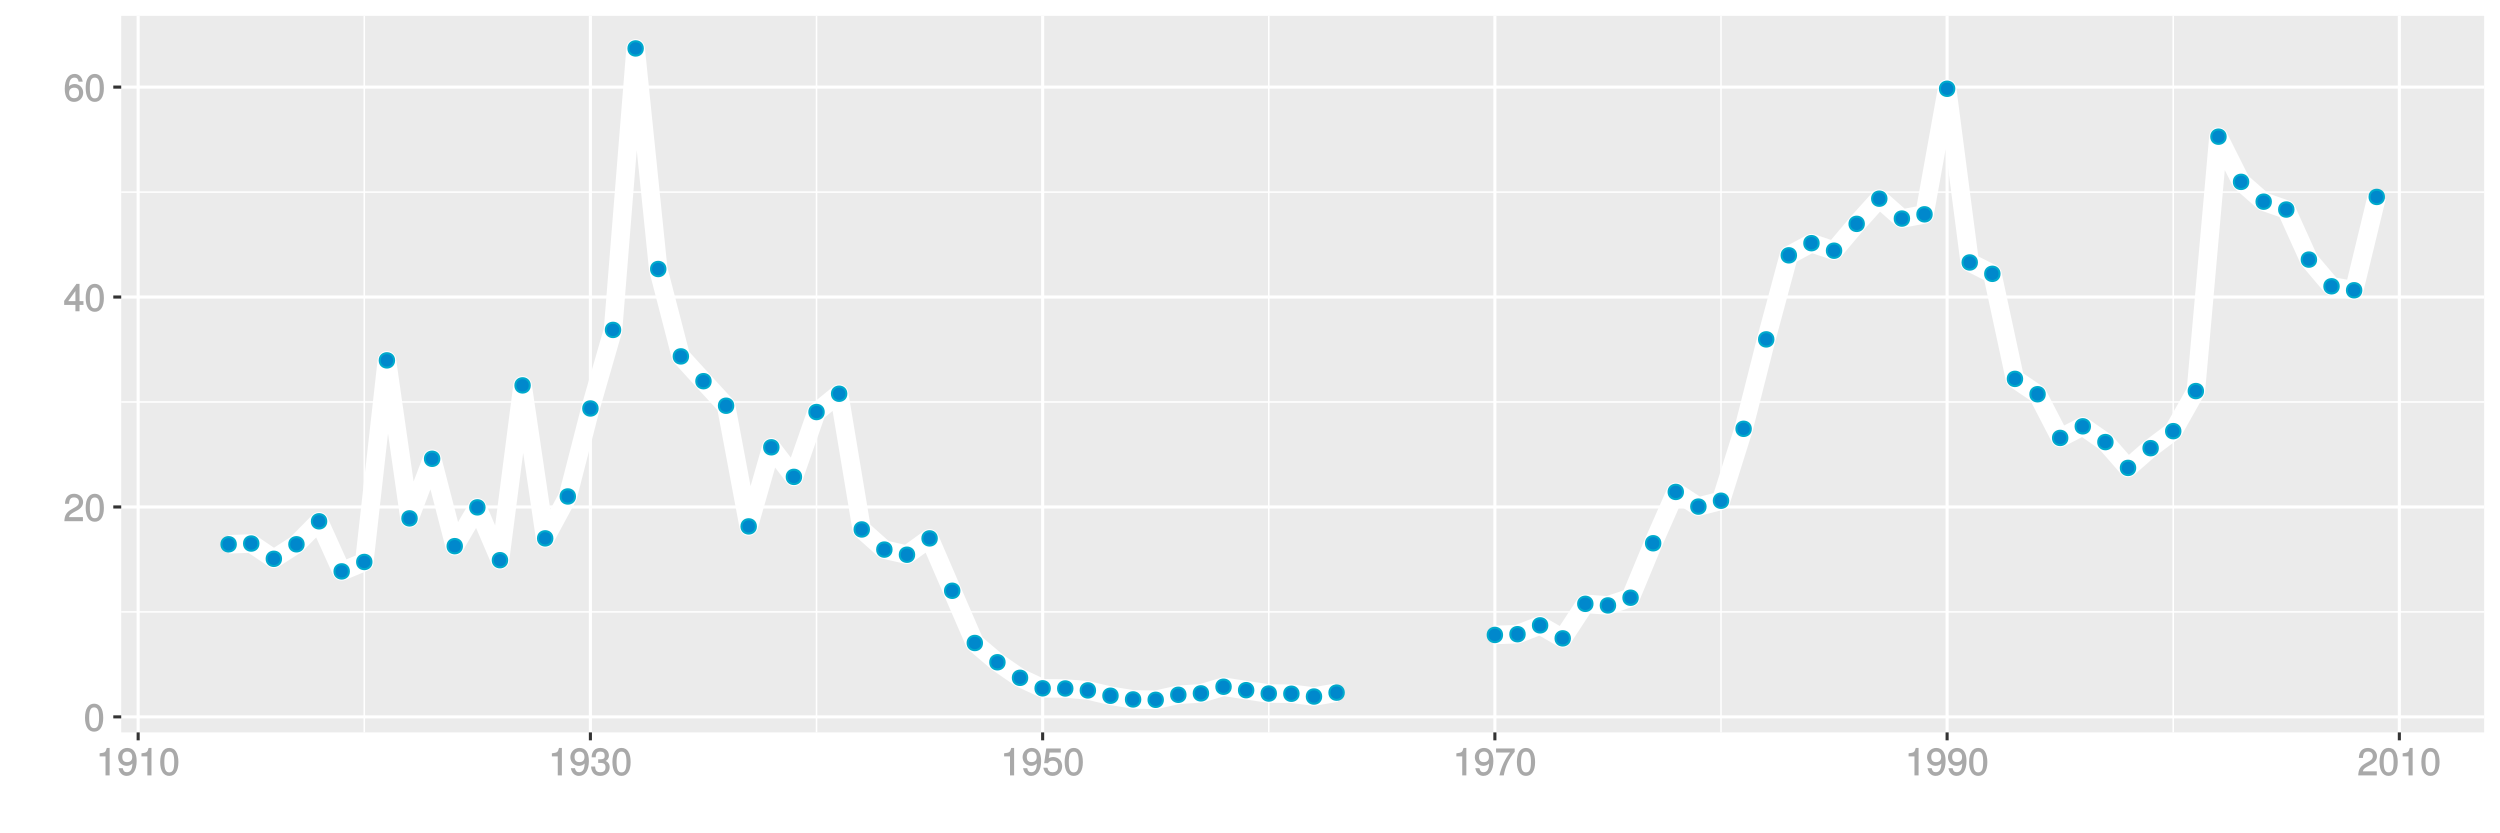 <?xml version="1.0" encoding="UTF-8"?>
<svg xmlns="http://www.w3.org/2000/svg" xmlns:xlink="http://www.w3.org/1999/xlink" width="864pt" height="288pt" viewBox="0 0 864 288" version="1.1">
<defs>
<g>
<symbol overflow="visible" id="glyph0-0">
<path style="stroke:none;" d=""/>
</symbol>
<symbol overflow="visible" id="glyph0-1">
<path style="stroke:none;" d="M 6.719 -4.562 C 6.719 -7.766 5.578 -9.484 3.578 -9.484 C 1.594 -9.484 0.422 -7.734 0.422 -4.641 C 0.422 -1.531 1.594 0.188 3.578 0.188 C 5.531 0.188 6.719 -1.531 6.719 -4.562 Z M 5.281 -4.672 C 5.281 -2.047 4.828 -1.031 3.547 -1.031 C 2.344 -1.031 1.859 -2.109 1.859 -4.625 C 1.859 -7.156 2.344 -8.203 3.578 -8.203 C 4.812 -8.203 5.281 -7.141 5.281 -4.672 Z M 5.281 -4.672 "/>
</symbol>
<symbol overflow="visible" id="glyph0-2">
<path style="stroke:none;" d="M 6.766 -6.641 C 6.766 -8.203 5.438 -9.484 3.688 -9.484 C 1.812 -9.484 0.578 -8.391 0.5 -6.016 L 1.906 -6.016 C 2.016 -7.703 2.516 -8.219 3.656 -8.219 C 4.688 -8.219 5.328 -7.609 5.328 -6.609 C 5.328 -5.891 4.938 -5.359 4.125 -4.891 L 2.922 -4.219 C 1 -3.125 0.406 -2.156 0.281 0 L 6.703 0 L 6.703 -1.406 L 1.891 -1.406 C 1.969 -2.016 2.359 -2.406 3.484 -3.062 L 4.781 -3.766 C 6.078 -4.453 6.766 -5.516 6.766 -6.641 Z M 6.766 -6.641 "/>
</symbol>
<symbol overflow="visible" id="glyph0-3">
<path style="stroke:none;" d="M 6.891 -2.344 L 6.891 -3.516 L 5.531 -3.516 L 5.531 -9.484 L 4.469 -9.484 L 0.219 -3.594 L 0.219 -2.203 L 4.109 -2.203 L 4.109 0 L 5.531 0 L 5.531 -2.203 L 6.891 -2.203 Z M 4.25 -3.516 L 1.625 -3.516 L 4.344 -7.312 L 4.109 -7.391 L 4.109 -3.516 Z M 4.25 -3.516 "/>
</symbol>
<symbol overflow="visible" id="glyph0-4">
<path style="stroke:none;" d="M 6.797 -2.984 C 6.797 -4.703 5.5 -6 3.844 -6 C 2.938 -6 2.125 -5.609 1.625 -4.922 L 1.859 -4.844 C 1.875 -7.078 2.469 -8.203 3.781 -8.203 C 4.594 -8.203 5 -7.828 5.219 -6.812 L 6.625 -6.812 C 6.391 -8.453 5.266 -9.484 3.859 -9.484 C 1.719 -9.484 0.422 -7.547 0.422 -4.328 C 0.422 -1.453 1.547 0.188 3.656 0.188 C 5.406 0.188 6.797 -1.188 6.797 -2.984 Z M 5.359 -2.906 C 5.359 -1.734 4.719 -1.094 3.672 -1.094 C 2.594 -1.094 1.922 -1.781 1.922 -2.969 C 1.922 -4.109 2.578 -4.719 3.703 -4.719 C 4.812 -4.719 5.359 -4.141 5.359 -2.906 Z M 5.359 -2.906 "/>
</symbol>
<symbol overflow="visible" id="glyph0-5">
<path style="stroke:none;" d="M 4.641 -0.125 L 4.641 -9.484 L 3.656 -9.484 C 3.219 -7.938 3.094 -7.875 1.188 -7.625 L 1.188 -6.562 L 3.219 -6.562 L 3.219 0 L 4.641 0 Z M 4.641 -0.125 "/>
</symbol>
<symbol overflow="visible" id="glyph0-6">
<path style="stroke:none;" d="M 6.75 -4.953 C 6.75 -7.844 5.609 -9.484 3.516 -9.484 C 1.75 -9.484 0.344 -8.094 0.344 -6.297 C 0.344 -4.578 1.656 -3.281 3.328 -3.281 C 4.203 -3.281 4.922 -3.641 5.531 -4.359 L 5.297 -4.453 C 5.281 -2.203 4.688 -1.094 3.375 -1.094 C 2.578 -1.094 2.141 -1.453 1.938 -2.484 L 0.516 -2.484 C 0.766 -0.828 1.891 0.188 3.297 0.188 C 5.453 0.188 6.75 -1.766 6.75 -4.953 Z M 5.219 -6.312 C 5.219 -5.188 4.578 -4.578 3.453 -4.578 C 2.359 -4.578 1.797 -5.141 1.797 -6.391 C 1.797 -7.547 2.438 -8.219 3.5 -8.219 C 4.562 -8.219 5.219 -7.516 5.219 -6.312 Z M 5.219 -6.312 "/>
</symbol>
<symbol overflow="visible" id="glyph0-7">
<path style="stroke:none;" d="M 6.703 -2.812 C 6.703 -3.922 6.125 -4.719 5.016 -5.094 L 5.016 -4.828 C 5.875 -5.156 6.438 -5.891 6.438 -6.812 C 6.438 -8.391 5.25 -9.484 3.5 -9.484 C 1.641 -9.484 0.5 -8.328 0.469 -6.234 L 1.891 -6.234 C 1.906 -7.734 2.344 -8.219 3.516 -8.219 C 4.531 -8.219 4.984 -7.75 4.984 -6.766 C 4.984 -5.781 4.703 -5.531 2.734 -5.531 L 2.734 -4.297 L 3.5 -4.297 C 4.766 -4.297 5.266 -3.828 5.266 -2.797 C 5.266 -1.641 4.688 -1.094 3.5 -1.094 C 2.25 -1.094 1.766 -1.578 1.672 -3.062 L 0.266 -3.062 C 0.422 -0.859 1.578 0.188 3.453 0.188 C 5.359 0.188 6.703 -1.062 6.703 -2.812 Z M 6.703 -2.812 "/>
</symbol>
<symbol overflow="visible" id="glyph0-8">
<path style="stroke:none;" d="M 6.797 -3.188 C 6.797 -5 5.453 -6.344 3.688 -6.344 C 3.047 -6.344 2.422 -6.125 2.172 -5.938 L 2.453 -7.891 L 6.312 -7.891 L 6.312 -9.297 L 1.297 -9.297 L 0.578 -4.203 L 1.844 -4.203 C 2.422 -4.875 2.766 -5.062 3.484 -5.062 C 4.719 -5.062 5.359 -4.391 5.359 -3.031 C 5.359 -1.703 4.734 -1.094 3.484 -1.094 C 2.484 -1.094 2 -1.453 1.688 -2.641 L 0.281 -2.641 C 0.688 -0.656 1.875 0.188 3.516 0.188 C 5.375 0.188 6.797 -1.234 6.797 -3.188 Z M 6.797 -3.188 "/>
</symbol>
<symbol overflow="visible" id="glyph0-9">
<path style="stroke:none;" d="M 6.891 -8.188 L 6.891 -9.297 L 0.453 -9.297 L 0.453 -7.891 L 5.297 -7.891 C 3.641 -5.797 2.297 -3.016 1.625 0 L 3.125 0 C 3.656 -3.109 4.906 -5.797 6.891 -8.141 Z M 6.891 -8.188 "/>
</symbol>
</g>
<clipPath id="clip1">
  <path d="M 41.891 5.48 L 859 5.48 L 859 254 L 41.891 254 Z M 41.891 5.48 "/>
</clipPath>
<clipPath id="clip2">
  <path d="M 41.891 211 L 859 211 L 859 212 L 41.891 212 Z M 41.891 211 "/>
</clipPath>
<clipPath id="clip3">
  <path d="M 41.891 138 L 859 138 L 859 140 L 41.891 140 Z M 41.891 138 "/>
</clipPath>
<clipPath id="clip4">
  <path d="M 41.891 66 L 859 66 L 859 67 L 41.891 67 Z M 41.891 66 "/>
</clipPath>
<clipPath id="clip5">
  <path d="M 125 5.48 L 127 5.48 L 127 254 L 125 254 Z M 125 5.48 "/>
</clipPath>
<clipPath id="clip6">
  <path d="M 281 5.48 L 283 5.48 L 283 254 L 281 254 Z M 281 5.48 "/>
</clipPath>
<clipPath id="clip7">
  <path d="M 438 5.48 L 439 5.48 L 439 254 L 438 254 Z M 438 5.48 "/>
</clipPath>
<clipPath id="clip8">
  <path d="M 594 5.48 L 596 5.48 L 596 254 L 594 254 Z M 594 5.48 "/>
</clipPath>
<clipPath id="clip9">
  <path d="M 750 5.48 L 752 5.48 L 752 254 L 750 254 Z M 750 5.48 "/>
</clipPath>
<clipPath id="clip10">
  <path d="M 41.891 247 L 859.52 247 L 859.52 249 L 41.891 249 Z M 41.891 247 "/>
</clipPath>
<clipPath id="clip11">
  <path d="M 41.891 174 L 859.52 174 L 859.52 176 L 41.891 176 Z M 41.891 174 "/>
</clipPath>
<clipPath id="clip12">
  <path d="M 41.891 102 L 859.52 102 L 859.52 104 L 41.891 104 Z M 41.891 102 "/>
</clipPath>
<clipPath id="clip13">
  <path d="M 41.891 29 L 859.52 29 L 859.52 31 L 41.891 31 Z M 41.891 29 "/>
</clipPath>
<clipPath id="clip14">
  <path d="M 47 5.48 L 49 5.48 L 49 254 L 47 254 Z M 47 5.48 "/>
</clipPath>
<clipPath id="clip15">
  <path d="M 203 5.48 L 205 5.48 L 205 254 L 203 254 Z M 203 5.48 "/>
</clipPath>
<clipPath id="clip16">
  <path d="M 359 5.48 L 361 5.48 L 361 254 L 359 254 Z M 359 5.48 "/>
</clipPath>
<clipPath id="clip17">
  <path d="M 516 5.48 L 518 5.48 L 518 254 L 516 254 Z M 516 5.48 "/>
</clipPath>
<clipPath id="clip18">
  <path d="M 672 5.48 L 674 5.48 L 674 254 L 672 254 Z M 672 5.48 "/>
</clipPath>
<clipPath id="clip19">
  <path d="M 828 5.48 L 830 5.48 L 830 254 L 828 254 Z M 828 5.48 "/>
</clipPath>
</defs>
<g id="surface12376">
<rect x="0" y="0" width="864" height="288" style="fill:rgb(100%,100%,100%);fill-opacity:1;stroke:none;"/>
<rect x="0" y="0" width="864" height="288" style="fill:rgb(100%,100%,100%);fill-opacity:1;stroke:none;"/>
<path style="fill:none;stroke-width:1.067;stroke-linecap:round;stroke-linejoin:round;stroke:rgb(100%,100%,100%);stroke-opacity:1;stroke-miterlimit:10;" d="M 0 288 L 864 288 L 864 0 L 0 0 Z M 0 288 "/>
<g clip-path="url(#clip1)" clip-rule="nonzero">
<path style=" stroke:none;fill-rule:nonzero;fill:rgb(92.157%,92.157%,92.157%);fill-opacity:1;" d="M 41.891 253.109 L 858.52 253.109 L 858.52 5.48 L 41.891 5.48 Z M 41.891 253.109 "/>
</g>
<g clip-path="url(#clip2)" clip-rule="nonzero">
<path style="fill:none;stroke-width:0.533;stroke-linecap:butt;stroke-linejoin:round;stroke:rgb(100%,100%,100%);stroke-opacity:1;stroke-miterlimit:10;" d="M 41.891 211.48 L 858.52 211.48 "/>
</g>
<g clip-path="url(#clip3)" clip-rule="nonzero">
<path style="fill:none;stroke-width:0.533;stroke-linecap:butt;stroke-linejoin:round;stroke:rgb(100%,100%,100%);stroke-opacity:1;stroke-miterlimit:10;" d="M 41.891 138.93 L 858.52 138.93 "/>
</g>
<g clip-path="url(#clip4)" clip-rule="nonzero">
<path style="fill:none;stroke-width:0.533;stroke-linecap:butt;stroke-linejoin:round;stroke:rgb(100%,100%,100%);stroke-opacity:1;stroke-miterlimit:10;" d="M 41.891 66.383 L 858.52 66.383 "/>
</g>
<g clip-path="url(#clip5)" clip-rule="nonzero">
<path style="fill:none;stroke-width:0.533;stroke-linecap:butt;stroke-linejoin:round;stroke:rgb(100%,100%,100%);stroke-opacity:1;stroke-miterlimit:10;" d="M 125.898 253.109 L 125.898 5.48 "/>
</g>
<g clip-path="url(#clip6)" clip-rule="nonzero">
<path style="fill:none;stroke-width:0.533;stroke-linecap:butt;stroke-linejoin:round;stroke:rgb(100%,100%,100%);stroke-opacity:1;stroke-miterlimit:10;" d="M 282.191 253.109 L 282.191 5.48 "/>
</g>
<g clip-path="url(#clip7)" clip-rule="nonzero">
<path style="fill:none;stroke-width:0.533;stroke-linecap:butt;stroke-linejoin:round;stroke:rgb(100%,100%,100%);stroke-opacity:1;stroke-miterlimit:10;" d="M 438.484 253.109 L 438.484 5.48 "/>
</g>
<g clip-path="url(#clip8)" clip-rule="nonzero">
<path style="fill:none;stroke-width:0.533;stroke-linecap:butt;stroke-linejoin:round;stroke:rgb(100%,100%,100%);stroke-opacity:1;stroke-miterlimit:10;" d="M 594.777 253.109 L 594.777 5.48 "/>
</g>
<g clip-path="url(#clip9)" clip-rule="nonzero">
<path style="fill:none;stroke-width:0.533;stroke-linecap:butt;stroke-linejoin:round;stroke:rgb(100%,100%,100%);stroke-opacity:1;stroke-miterlimit:10;" d="M 751.07 253.109 L 751.07 5.48 "/>
</g>
<g clip-path="url(#clip10)" clip-rule="nonzero">
<path style="fill:none;stroke-width:1.067;stroke-linecap:butt;stroke-linejoin:round;stroke:rgb(100%,100%,100%);stroke-opacity:1;stroke-miterlimit:10;" d="M 41.891 247.754 L 858.52 247.754 "/>
</g>
<g clip-path="url(#clip11)" clip-rule="nonzero">
<path style="fill:none;stroke-width:1.067;stroke-linecap:butt;stroke-linejoin:round;stroke:rgb(100%,100%,100%);stroke-opacity:1;stroke-miterlimit:10;" d="M 41.891 175.207 L 858.52 175.207 "/>
</g>
<g clip-path="url(#clip12)" clip-rule="nonzero">
<path style="fill:none;stroke-width:1.067;stroke-linecap:butt;stroke-linejoin:round;stroke:rgb(100%,100%,100%);stroke-opacity:1;stroke-miterlimit:10;" d="M 41.891 102.656 L 858.52 102.656 "/>
</g>
<g clip-path="url(#clip13)" clip-rule="nonzero">
<path style="fill:none;stroke-width:1.067;stroke-linecap:butt;stroke-linejoin:round;stroke:rgb(100%,100%,100%);stroke-opacity:1;stroke-miterlimit:10;" d="M 41.891 30.105 L 858.52 30.105 "/>
</g>
<g clip-path="url(#clip14)" clip-rule="nonzero">
<path style="fill:none;stroke-width:1.067;stroke-linecap:butt;stroke-linejoin:round;stroke:rgb(100%,100%,100%);stroke-opacity:1;stroke-miterlimit:10;" d="M 47.75 253.109 L 47.75 5.48 "/>
</g>
<g clip-path="url(#clip15)" clip-rule="nonzero">
<path style="fill:none;stroke-width:1.067;stroke-linecap:butt;stroke-linejoin:round;stroke:rgb(100%,100%,100%);stroke-opacity:1;stroke-miterlimit:10;" d="M 204.043 253.109 L 204.043 5.48 "/>
</g>
<g clip-path="url(#clip16)" clip-rule="nonzero">
<path style="fill:none;stroke-width:1.067;stroke-linecap:butt;stroke-linejoin:round;stroke:rgb(100%,100%,100%);stroke-opacity:1;stroke-miterlimit:10;" d="M 360.336 253.109 L 360.336 5.48 "/>
</g>
<g clip-path="url(#clip17)" clip-rule="nonzero">
<path style="fill:none;stroke-width:1.067;stroke-linecap:butt;stroke-linejoin:round;stroke:rgb(100%,100%,100%);stroke-opacity:1;stroke-miterlimit:10;" d="M 516.629 253.109 L 516.629 5.48 "/>
</g>
<g clip-path="url(#clip18)" clip-rule="nonzero">
<path style="fill:none;stroke-width:1.067;stroke-linecap:butt;stroke-linejoin:round;stroke:rgb(100%,100%,100%);stroke-opacity:1;stroke-miterlimit:10;" d="M 672.922 253.109 L 672.922 5.48 "/>
</g>
<g clip-path="url(#clip19)" clip-rule="nonzero">
<path style="fill:none;stroke-width:1.067;stroke-linecap:butt;stroke-linejoin:round;stroke:rgb(100%,100%,100%);stroke-opacity:1;stroke-miterlimit:10;" d="M 829.215 253.109 L 829.215 5.48 "/>
</g>
<path style="fill:none;stroke-width:6.402;stroke-linecap:butt;stroke-linejoin:round;stroke:rgb(100%,100%,100%);stroke-opacity:1;stroke-miterlimit:1;" d="M 79.012 188.105 L 86.824 187.844 L 94.641 193.129 L 102.453 188.105 L 110.27 180.164 L 118.082 197.473 L 125.898 194.219 L 133.711 124.543 L 141.527 179.148 L 149.34 158.555 L 157.156 188.754 L 164.973 175.344 L 172.785 193.605 L 180.602 133.188 L 188.414 186.059 L 196.23 171.582 L 204.043 141.168 L 211.859 114.023 L 219.672 16.734 L 227.488 92.973 L 235.305 123.168 L 243.117 131.738 L 250.934 140.223 L 258.746 181.93 L 266.562 154.586 L 274.375 164.809 L 282.191 142.398 L 290.004 136.074 L 297.82 182.977 L 305.633 189.938 L 313.449 191.711 L 321.266 186.066 L 329.078 204.172 L 336.895 222.219 L 344.707 228.879 L 352.523 234.258 L 360.336 237.883 L 368.152 237.938 L 375.965 238.605 L 383.781 240.449 L 391.594 241.723 L 399.41 241.855 L 407.227 240.121 L 415.039 239.633 L 422.855 237.336 L 430.668 238.527 L 438.484 239.688 L 446.297 239.758 L 454.113 240.723 L 461.926 239.379 "/>
<path style="fill:none;stroke-width:6.402;stroke-linecap:butt;stroke-linejoin:round;stroke:rgb(100%,100%,100%);stroke-opacity:1;stroke-miterlimit:1;" d="M 516.629 219.434 L 524.445 219.18 L 532.258 216.121 L 540.074 220.617 L 547.887 208.68 L 555.703 209.234 L 563.52 206.574 L 571.332 187.754 L 579.148 170.008 L 586.961 175.082 L 594.777 173.055 L 602.59 148.195 L 610.406 117.289 L 618.219 88.242 L 626.035 84.043 L 633.848 86.645 L 641.664 77.363 L 649.48 68.66 L 657.293 75.543 L 665.109 74.07 L 672.922 30.68 L 680.738 90.703 L 688.551 94.633 L 696.367 130.941 L 704.18 136.25 L 711.996 151.352 L 719.812 147.336 L 727.625 152.785 L 735.441 161.711 L 743.254 154.887 L 751.07 149.008 L 758.883 135.152 L 766.699 47.238 L 774.512 62.855 L 782.328 69.699 L 790.141 72.414 L 797.957 89.719 L 805.773 98.945 L 813.586 100.32 L 821.402 68.062 "/>
<path style="fill-rule:nonzero;fill:rgb(0%,53.333%,80%);fill-opacity:1;stroke-width:0.709;stroke-linecap:round;stroke-linejoin:round;stroke:rgb(0%,66.667%,80%);stroke-opacity:1;stroke-miterlimit:10;" d="M 81.5 188.105 C 81.5 191.422 76.523 191.422 76.523 188.105 C 76.523 184.789 81.5 184.789 81.5 188.105 "/>
<path style="fill-rule:nonzero;fill:rgb(0%,53.333%,80%);fill-opacity:1;stroke-width:0.709;stroke-linecap:round;stroke-linejoin:round;stroke:rgb(0%,66.667%,80%);stroke-opacity:1;stroke-miterlimit:10;" d="M 89.312 187.844 C 89.312 191.16 84.336 191.16 84.336 187.844 C 84.336 184.523 89.312 184.523 89.312 187.844 "/>
<path style="fill-rule:nonzero;fill:rgb(0%,53.333%,80%);fill-opacity:1;stroke-width:0.709;stroke-linecap:round;stroke-linejoin:round;stroke:rgb(0%,66.667%,80%);stroke-opacity:1;stroke-miterlimit:10;" d="M 97.129 193.129 C 97.129 196.449 92.152 196.449 92.152 193.129 C 92.152 189.812 97.129 189.812 97.129 193.129 "/>
<path style="fill-rule:nonzero;fill:rgb(0%,53.333%,80%);fill-opacity:1;stroke-width:0.709;stroke-linecap:round;stroke-linejoin:round;stroke:rgb(0%,66.667%,80%);stroke-opacity:1;stroke-miterlimit:10;" d="M 104.941 188.105 C 104.941 191.422 99.965 191.422 99.965 188.105 C 99.965 184.789 104.941 184.789 104.941 188.105 "/>
<path style="fill-rule:nonzero;fill:rgb(0%,53.333%,80%);fill-opacity:1;stroke-width:0.709;stroke-linecap:round;stroke-linejoin:round;stroke:rgb(0%,66.667%,80%);stroke-opacity:1;stroke-miterlimit:10;" d="M 112.758 180.164 C 112.758 183.484 107.781 183.484 107.781 180.164 C 107.781 176.848 112.758 176.848 112.758 180.164 "/>
<path style="fill-rule:nonzero;fill:rgb(0%,53.333%,80%);fill-opacity:1;stroke-width:0.709;stroke-linecap:round;stroke-linejoin:round;stroke:rgb(0%,66.667%,80%);stroke-opacity:1;stroke-miterlimit:10;" d="M 120.57 197.473 C 120.57 200.793 115.594 200.793 115.594 197.473 C 115.594 194.156 120.57 194.156 120.57 197.473 "/>
<path style="fill-rule:nonzero;fill:rgb(0%,53.333%,80%);fill-opacity:1;stroke-width:0.709;stroke-linecap:round;stroke-linejoin:round;stroke:rgb(0%,66.667%,80%);stroke-opacity:1;stroke-miterlimit:10;" d="M 128.387 194.219 C 128.387 197.535 123.41 197.535 123.41 194.219 C 123.41 190.898 128.387 190.898 128.387 194.219 "/>
<path style="fill-rule:nonzero;fill:rgb(0%,53.333%,80%);fill-opacity:1;stroke-width:0.709;stroke-linecap:round;stroke-linejoin:round;stroke:rgb(0%,66.667%,80%);stroke-opacity:1;stroke-miterlimit:10;" d="M 136.199 124.543 C 136.199 127.863 131.223 127.863 131.223 124.543 C 131.223 121.227 136.199 121.227 136.199 124.543 "/>
<path style="fill-rule:nonzero;fill:rgb(0%,53.333%,80%);fill-opacity:1;stroke-width:0.709;stroke-linecap:round;stroke-linejoin:round;stroke:rgb(0%,66.667%,80%);stroke-opacity:1;stroke-miterlimit:10;" d="M 144.016 179.148 C 144.016 182.469 139.039 182.469 139.039 179.148 C 139.039 175.832 144.016 175.832 144.016 179.148 "/>
<path style="fill-rule:nonzero;fill:rgb(0%,53.333%,80%);fill-opacity:1;stroke-width:0.709;stroke-linecap:round;stroke-linejoin:round;stroke:rgb(0%,66.667%,80%);stroke-opacity:1;stroke-miterlimit:10;" d="M 151.828 158.555 C 151.828 161.871 146.852 161.871 146.852 158.555 C 146.852 155.234 151.828 155.234 151.828 158.555 "/>
<path style="fill-rule:nonzero;fill:rgb(0%,53.333%,80%);fill-opacity:1;stroke-width:0.709;stroke-linecap:round;stroke-linejoin:round;stroke:rgb(0%,66.667%,80%);stroke-opacity:1;stroke-miterlimit:10;" d="M 159.645 188.754 C 159.645 192.07 154.668 192.07 154.668 188.754 C 154.668 185.438 159.645 185.438 159.645 188.754 "/>
<path style="fill-rule:nonzero;fill:rgb(0%,53.333%,80%);fill-opacity:1;stroke-width:0.709;stroke-linecap:round;stroke-linejoin:round;stroke:rgb(0%,66.667%,80%);stroke-opacity:1;stroke-miterlimit:10;" d="M 167.461 175.344 C 167.461 178.66 162.484 178.66 162.484 175.344 C 162.484 172.027 167.461 172.027 167.461 175.344 "/>
<path style="fill-rule:nonzero;fill:rgb(0%,53.333%,80%);fill-opacity:1;stroke-width:0.709;stroke-linecap:round;stroke-linejoin:round;stroke:rgb(0%,66.667%,80%);stroke-opacity:1;stroke-miterlimit:10;" d="M 175.273 193.605 C 175.273 196.922 170.297 196.922 170.297 193.605 C 170.297 190.285 175.273 190.285 175.273 193.605 "/>
<path style="fill-rule:nonzero;fill:rgb(0%,53.333%,80%);fill-opacity:1;stroke-width:0.709;stroke-linecap:round;stroke-linejoin:round;stroke:rgb(0%,66.667%,80%);stroke-opacity:1;stroke-miterlimit:10;" d="M 183.09 133.188 C 183.09 136.508 178.113 136.508 178.113 133.188 C 178.113 129.871 183.09 129.871 183.09 133.188 "/>
<path style="fill-rule:nonzero;fill:rgb(0%,53.333%,80%);fill-opacity:1;stroke-width:0.709;stroke-linecap:round;stroke-linejoin:round;stroke:rgb(0%,66.667%,80%);stroke-opacity:1;stroke-miterlimit:10;" d="M 190.902 186.059 C 190.902 189.379 185.926 189.379 185.926 186.059 C 185.926 182.742 190.902 182.742 190.902 186.059 "/>
<path style="fill-rule:nonzero;fill:rgb(0%,53.333%,80%);fill-opacity:1;stroke-width:0.709;stroke-linecap:round;stroke-linejoin:round;stroke:rgb(0%,66.667%,80%);stroke-opacity:1;stroke-miterlimit:10;" d="M 198.719 171.582 C 198.719 174.898 193.742 174.898 193.742 171.582 C 193.742 168.262 198.719 168.262 198.719 171.582 "/>
<path style="fill-rule:nonzero;fill:rgb(0%,53.333%,80%);fill-opacity:1;stroke-width:0.709;stroke-linecap:round;stroke-linejoin:round;stroke:rgb(0%,66.667%,80%);stroke-opacity:1;stroke-miterlimit:10;" d="M 206.531 141.168 C 206.531 144.484 201.555 144.484 201.555 141.168 C 201.555 137.852 206.531 137.852 206.531 141.168 "/>
<path style="fill-rule:nonzero;fill:rgb(0%,53.333%,80%);fill-opacity:1;stroke-width:0.709;stroke-linecap:round;stroke-linejoin:round;stroke:rgb(0%,66.667%,80%);stroke-opacity:1;stroke-miterlimit:10;" d="M 214.348 114.023 C 214.348 117.34 209.371 117.34 209.371 114.023 C 209.371 110.703 214.348 110.703 214.348 114.023 "/>
<path style="fill-rule:nonzero;fill:rgb(0%,53.333%,80%);fill-opacity:1;stroke-width:0.709;stroke-linecap:round;stroke-linejoin:round;stroke:rgb(0%,66.667%,80%);stroke-opacity:1;stroke-miterlimit:10;" d="M 222.16 16.734 C 222.16 20.055 217.184 20.055 217.184 16.734 C 217.184 13.418 222.16 13.418 222.16 16.734 "/>
<path style="fill-rule:nonzero;fill:rgb(0%,53.333%,80%);fill-opacity:1;stroke-width:0.709;stroke-linecap:round;stroke-linejoin:round;stroke:rgb(0%,66.667%,80%);stroke-opacity:1;stroke-miterlimit:10;" d="M 229.977 92.973 C 229.977 96.289 225 96.289 225 92.973 C 225 89.652 229.977 89.652 229.977 92.973 "/>
<path style="fill-rule:nonzero;fill:rgb(0%,53.333%,80%);fill-opacity:1;stroke-width:0.709;stroke-linecap:round;stroke-linejoin:round;stroke:rgb(0%,66.667%,80%);stroke-opacity:1;stroke-miterlimit:10;" d="M 237.793 123.168 C 237.793 126.488 232.816 126.488 232.816 123.168 C 232.816 119.852 237.793 119.852 237.793 123.168 "/>
<path style="fill-rule:nonzero;fill:rgb(0%,53.333%,80%);fill-opacity:1;stroke-width:0.709;stroke-linecap:round;stroke-linejoin:round;stroke:rgb(0%,66.667%,80%);stroke-opacity:1;stroke-miterlimit:10;" d="M 245.605 131.738 C 245.605 135.055 240.629 135.055 240.629 131.738 C 240.629 128.422 245.605 128.422 245.605 131.738 "/>
<path style="fill-rule:nonzero;fill:rgb(0%,53.333%,80%);fill-opacity:1;stroke-width:0.709;stroke-linecap:round;stroke-linejoin:round;stroke:rgb(0%,66.667%,80%);stroke-opacity:1;stroke-miterlimit:10;" d="M 253.422 140.223 C 253.422 143.539 248.445 143.539 248.445 140.223 C 248.445 136.902 253.422 136.902 253.422 140.223 "/>
<path style="fill-rule:nonzero;fill:rgb(0%,53.333%,80%);fill-opacity:1;stroke-width:0.709;stroke-linecap:round;stroke-linejoin:round;stroke:rgb(0%,66.667%,80%);stroke-opacity:1;stroke-miterlimit:10;" d="M 261.234 181.93 C 261.234 185.246 256.258 185.246 256.258 181.93 C 256.258 178.609 261.234 178.609 261.234 181.93 "/>
<path style="fill-rule:nonzero;fill:rgb(0%,53.333%,80%);fill-opacity:1;stroke-width:0.709;stroke-linecap:round;stroke-linejoin:round;stroke:rgb(0%,66.667%,80%);stroke-opacity:1;stroke-miterlimit:10;" d="M 269.051 154.586 C 269.051 157.902 264.074 157.902 264.074 154.586 C 264.074 151.27 269.051 151.27 269.051 154.586 "/>
<path style="fill-rule:nonzero;fill:rgb(0%,53.333%,80%);fill-opacity:1;stroke-width:0.709;stroke-linecap:round;stroke-linejoin:round;stroke:rgb(0%,66.667%,80%);stroke-opacity:1;stroke-miterlimit:10;" d="M 276.863 164.809 C 276.863 168.125 271.887 168.125 271.887 164.809 C 271.887 161.492 276.863 161.492 276.863 164.809 "/>
<path style="fill-rule:nonzero;fill:rgb(0%,53.333%,80%);fill-opacity:1;stroke-width:0.709;stroke-linecap:round;stroke-linejoin:round;stroke:rgb(0%,66.667%,80%);stroke-opacity:1;stroke-miterlimit:10;" d="M 284.68 142.398 C 284.68 145.719 279.703 145.719 279.703 142.398 C 279.703 139.082 284.68 139.082 284.68 142.398 "/>
<path style="fill-rule:nonzero;fill:rgb(0%,53.333%,80%);fill-opacity:1;stroke-width:0.709;stroke-linecap:round;stroke-linejoin:round;stroke:rgb(0%,66.667%,80%);stroke-opacity:1;stroke-miterlimit:10;" d="M 292.492 136.074 C 292.492 139.391 287.516 139.391 287.516 136.074 C 287.516 132.758 292.492 132.758 292.492 136.074 "/>
<path style="fill-rule:nonzero;fill:rgb(0%,53.333%,80%);fill-opacity:1;stroke-width:0.709;stroke-linecap:round;stroke-linejoin:round;stroke:rgb(0%,66.667%,80%);stroke-opacity:1;stroke-miterlimit:10;" d="M 300.309 182.977 C 300.309 186.297 295.332 186.297 295.332 182.977 C 295.332 179.66 300.309 179.66 300.309 182.977 "/>
<path style="fill-rule:nonzero;fill:rgb(0%,53.333%,80%);fill-opacity:1;stroke-width:0.709;stroke-linecap:round;stroke-linejoin:round;stroke:rgb(0%,66.667%,80%);stroke-opacity:1;stroke-miterlimit:10;" d="M 308.121 189.938 C 308.121 193.258 303.145 193.258 303.145 189.938 C 303.145 186.621 308.121 186.621 308.121 189.938 "/>
<path style="fill-rule:nonzero;fill:rgb(0%,53.333%,80%);fill-opacity:1;stroke-width:0.709;stroke-linecap:round;stroke-linejoin:round;stroke:rgb(0%,66.667%,80%);stroke-opacity:1;stroke-miterlimit:10;" d="M 315.938 191.711 C 315.938 195.027 310.961 195.027 310.961 191.711 C 310.961 188.395 315.938 188.395 315.938 191.711 "/>
<path style="fill-rule:nonzero;fill:rgb(0%,53.333%,80%);fill-opacity:1;stroke-width:0.709;stroke-linecap:round;stroke-linejoin:round;stroke:rgb(0%,66.667%,80%);stroke-opacity:1;stroke-miterlimit:10;" d="M 323.754 186.066 C 323.754 189.383 318.777 189.383 318.777 186.066 C 318.777 182.746 323.754 182.746 323.754 186.066 "/>
<path style="fill-rule:nonzero;fill:rgb(0%,53.333%,80%);fill-opacity:1;stroke-width:0.709;stroke-linecap:round;stroke-linejoin:round;stroke:rgb(0%,66.667%,80%);stroke-opacity:1;stroke-miterlimit:10;" d="M 331.566 204.172 C 331.566 207.488 326.59 207.488 326.59 204.172 C 326.59 200.852 331.566 200.852 331.566 204.172 "/>
<path style="fill-rule:nonzero;fill:rgb(0%,53.333%,80%);fill-opacity:1;stroke-width:0.709;stroke-linecap:round;stroke-linejoin:round;stroke:rgb(0%,66.667%,80%);stroke-opacity:1;stroke-miterlimit:10;" d="M 339.383 222.219 C 339.383 225.539 334.406 225.539 334.406 222.219 C 334.406 218.902 339.383 218.902 339.383 222.219 "/>
<path style="fill-rule:nonzero;fill:rgb(0%,53.333%,80%);fill-opacity:1;stroke-width:0.709;stroke-linecap:round;stroke-linejoin:round;stroke:rgb(0%,66.667%,80%);stroke-opacity:1;stroke-miterlimit:10;" d="M 347.195 228.879 C 347.195 232.199 342.219 232.199 342.219 228.879 C 342.219 225.562 347.195 225.562 347.195 228.879 "/>
<path style="fill-rule:nonzero;fill:rgb(0%,53.333%,80%);fill-opacity:1;stroke-width:0.709;stroke-linecap:round;stroke-linejoin:round;stroke:rgb(0%,66.667%,80%);stroke-opacity:1;stroke-miterlimit:10;" d="M 355.012 234.258 C 355.012 237.574 350.035 237.574 350.035 234.258 C 350.035 230.938 355.012 230.938 355.012 234.258 "/>
<path style="fill-rule:nonzero;fill:rgb(0%,53.333%,80%);fill-opacity:1;stroke-width:0.709;stroke-linecap:round;stroke-linejoin:round;stroke:rgb(0%,66.667%,80%);stroke-opacity:1;stroke-miterlimit:10;" d="M 362.824 237.883 C 362.824 241.199 357.848 241.199 357.848 237.883 C 357.848 234.562 362.824 234.562 362.824 237.883 "/>
<path style="fill-rule:nonzero;fill:rgb(0%,53.333%,80%);fill-opacity:1;stroke-width:0.709;stroke-linecap:round;stroke-linejoin:round;stroke:rgb(0%,66.667%,80%);stroke-opacity:1;stroke-miterlimit:10;" d="M 370.641 237.938 C 370.641 241.254 365.664 241.254 365.664 237.938 C 365.664 234.621 370.641 234.621 370.641 237.938 "/>
<path style="fill-rule:nonzero;fill:rgb(0%,53.333%,80%);fill-opacity:1;stroke-width:0.709;stroke-linecap:round;stroke-linejoin:round;stroke:rgb(0%,66.667%,80%);stroke-opacity:1;stroke-miterlimit:10;" d="M 378.453 238.605 C 378.453 241.922 373.477 241.922 373.477 238.605 C 373.477 235.285 378.453 235.285 378.453 238.605 "/>
<path style="fill-rule:nonzero;fill:rgb(0%,53.333%,80%);fill-opacity:1;stroke-width:0.709;stroke-linecap:round;stroke-linejoin:round;stroke:rgb(0%,66.667%,80%);stroke-opacity:1;stroke-miterlimit:10;" d="M 386.27 240.449 C 386.27 243.766 381.293 243.766 381.293 240.449 C 381.293 237.129 386.27 237.129 386.27 240.449 "/>
<path style="fill-rule:nonzero;fill:rgb(0%,53.333%,80%);fill-opacity:1;stroke-width:0.709;stroke-linecap:round;stroke-linejoin:round;stroke:rgb(0%,66.667%,80%);stroke-opacity:1;stroke-miterlimit:10;" d="M 394.082 241.723 C 394.082 245.039 389.105 245.039 389.105 241.723 C 389.105 238.406 394.082 238.406 394.082 241.723 "/>
<path style="fill-rule:nonzero;fill:rgb(0%,53.333%,80%);fill-opacity:1;stroke-width:0.709;stroke-linecap:round;stroke-linejoin:round;stroke:rgb(0%,66.667%,80%);stroke-opacity:1;stroke-miterlimit:10;" d="M 401.898 241.855 C 401.898 245.172 396.922 245.172 396.922 241.855 C 396.922 238.535 401.898 238.535 401.898 241.855 "/>
<path style="fill-rule:nonzero;fill:rgb(0%,53.333%,80%);fill-opacity:1;stroke-width:0.709;stroke-linecap:round;stroke-linejoin:round;stroke:rgb(0%,66.667%,80%);stroke-opacity:1;stroke-miterlimit:10;" d="M 409.715 240.121 C 409.715 243.438 404.738 243.438 404.738 240.121 C 404.738 236.801 409.715 236.801 409.715 240.121 "/>
<path style="fill-rule:nonzero;fill:rgb(0%,53.333%,80%);fill-opacity:1;stroke-width:0.709;stroke-linecap:round;stroke-linejoin:round;stroke:rgb(0%,66.667%,80%);stroke-opacity:1;stroke-miterlimit:10;" d="M 417.527 239.633 C 417.527 242.949 412.551 242.949 412.551 239.633 C 412.551 236.316 417.527 236.316 417.527 239.633 "/>
<path style="fill-rule:nonzero;fill:rgb(0%,53.333%,80%);fill-opacity:1;stroke-width:0.709;stroke-linecap:round;stroke-linejoin:round;stroke:rgb(0%,66.667%,80%);stroke-opacity:1;stroke-miterlimit:10;" d="M 425.344 237.336 C 425.344 240.652 420.367 240.652 420.367 237.336 C 420.367 234.016 425.344 234.016 425.344 237.336 "/>
<path style="fill-rule:nonzero;fill:rgb(0%,53.333%,80%);fill-opacity:1;stroke-width:0.709;stroke-linecap:round;stroke-linejoin:round;stroke:rgb(0%,66.667%,80%);stroke-opacity:1;stroke-miterlimit:10;" d="M 433.156 238.527 C 433.156 241.844 428.18 241.844 428.18 238.527 C 428.18 235.207 433.156 235.207 433.156 238.527 "/>
<path style="fill-rule:nonzero;fill:rgb(0%,53.333%,80%);fill-opacity:1;stroke-width:0.709;stroke-linecap:round;stroke-linejoin:round;stroke:rgb(0%,66.667%,80%);stroke-opacity:1;stroke-miterlimit:10;" d="M 440.973 239.688 C 440.973 243.008 435.996 243.008 435.996 239.688 C 435.996 236.371 440.973 236.371 440.973 239.688 "/>
<path style="fill-rule:nonzero;fill:rgb(0%,53.333%,80%);fill-opacity:1;stroke-width:0.709;stroke-linecap:round;stroke-linejoin:round;stroke:rgb(0%,66.667%,80%);stroke-opacity:1;stroke-miterlimit:10;" d="M 448.785 239.758 C 448.785 243.074 443.809 243.074 443.809 239.758 C 443.809 236.438 448.785 236.438 448.785 239.758 "/>
<path style="fill-rule:nonzero;fill:rgb(0%,53.333%,80%);fill-opacity:1;stroke-width:0.709;stroke-linecap:round;stroke-linejoin:round;stroke:rgb(0%,66.667%,80%);stroke-opacity:1;stroke-miterlimit:10;" d="M 456.602 240.723 C 456.602 244.039 451.625 244.039 451.625 240.723 C 451.625 237.402 456.602 237.402 456.602 240.723 "/>
<path style="fill-rule:nonzero;fill:rgb(0%,53.333%,80%);fill-opacity:1;stroke-width:0.709;stroke-linecap:round;stroke-linejoin:round;stroke:rgb(0%,66.667%,80%);stroke-opacity:1;stroke-miterlimit:10;" d="M 464.414 239.379 C 464.414 242.695 459.438 242.695 459.438 239.379 C 459.438 236.059 464.414 236.059 464.414 239.379 "/>
<path style="fill-rule:nonzero;fill:rgb(0%,53.333%,80%);fill-opacity:1;stroke-width:0.709;stroke-linecap:round;stroke-linejoin:round;stroke:rgb(0%,66.667%,80%);stroke-opacity:1;stroke-miterlimit:10;" d="M 519.117 219.434 C 519.117 222.754 514.141 222.754 514.141 219.434 C 514.141 216.117 519.117 216.117 519.117 219.434 "/>
<path style="fill-rule:nonzero;fill:rgb(0%,53.333%,80%);fill-opacity:1;stroke-width:0.709;stroke-linecap:round;stroke-linejoin:round;stroke:rgb(0%,66.667%,80%);stroke-opacity:1;stroke-miterlimit:10;" d="M 526.934 219.18 C 526.934 222.496 521.957 222.496 521.957 219.18 C 521.957 215.863 526.934 215.863 526.934 219.18 "/>
<path style="fill-rule:nonzero;fill:rgb(0%,53.333%,80%);fill-opacity:1;stroke-width:0.709;stroke-linecap:round;stroke-linejoin:round;stroke:rgb(0%,66.667%,80%);stroke-opacity:1;stroke-miterlimit:10;" d="M 534.746 216.121 C 534.746 219.438 529.77 219.438 529.77 216.121 C 529.77 212.805 534.746 212.805 534.746 216.121 "/>
<path style="fill-rule:nonzero;fill:rgb(0%,53.333%,80%);fill-opacity:1;stroke-width:0.709;stroke-linecap:round;stroke-linejoin:round;stroke:rgb(0%,66.667%,80%);stroke-opacity:1;stroke-miterlimit:10;" d="M 542.562 220.617 C 542.562 223.934 537.586 223.934 537.586 220.617 C 537.586 217.301 542.562 217.301 542.562 220.617 "/>
<path style="fill-rule:nonzero;fill:rgb(0%,53.333%,80%);fill-opacity:1;stroke-width:0.709;stroke-linecap:round;stroke-linejoin:round;stroke:rgb(0%,66.667%,80%);stroke-opacity:1;stroke-miterlimit:10;" d="M 550.375 208.68 C 550.375 212 545.398 212 545.398 208.68 C 545.398 205.363 550.375 205.363 550.375 208.68 "/>
<path style="fill-rule:nonzero;fill:rgb(0%,53.333%,80%);fill-opacity:1;stroke-width:0.709;stroke-linecap:round;stroke-linejoin:round;stroke:rgb(0%,66.667%,80%);stroke-opacity:1;stroke-miterlimit:10;" d="M 558.191 209.234 C 558.191 212.551 553.215 212.551 553.215 209.234 C 553.215 205.918 558.191 205.918 558.191 209.234 "/>
<path style="fill-rule:nonzero;fill:rgb(0%,53.333%,80%);fill-opacity:1;stroke-width:0.709;stroke-linecap:round;stroke-linejoin:round;stroke:rgb(0%,66.667%,80%);stroke-opacity:1;stroke-miterlimit:10;" d="M 566.008 206.574 C 566.008 209.891 561.031 209.891 561.031 206.574 C 561.031 203.254 566.008 203.254 566.008 206.574 "/>
<path style="fill-rule:nonzero;fill:rgb(0%,53.333%,80%);fill-opacity:1;stroke-width:0.709;stroke-linecap:round;stroke-linejoin:round;stroke:rgb(0%,66.667%,80%);stroke-opacity:1;stroke-miterlimit:10;" d="M 573.82 187.754 C 573.82 191.07 568.844 191.07 568.844 187.754 C 568.844 184.434 573.82 184.434 573.82 187.754 "/>
<path style="fill-rule:nonzero;fill:rgb(0%,53.333%,80%);fill-opacity:1;stroke-width:0.709;stroke-linecap:round;stroke-linejoin:round;stroke:rgb(0%,66.667%,80%);stroke-opacity:1;stroke-miterlimit:10;" d="M 581.637 170.008 C 581.637 173.328 576.66 173.328 576.66 170.008 C 576.66 166.691 581.637 166.691 581.637 170.008 "/>
<path style="fill-rule:nonzero;fill:rgb(0%,53.333%,80%);fill-opacity:1;stroke-width:0.709;stroke-linecap:round;stroke-linejoin:round;stroke:rgb(0%,66.667%,80%);stroke-opacity:1;stroke-miterlimit:10;" d="M 589.449 175.082 C 589.449 178.402 584.473 178.402 584.473 175.082 C 584.473 171.766 589.449 171.766 589.449 175.082 "/>
<path style="fill-rule:nonzero;fill:rgb(0%,53.333%,80%);fill-opacity:1;stroke-width:0.709;stroke-linecap:round;stroke-linejoin:round;stroke:rgb(0%,66.667%,80%);stroke-opacity:1;stroke-miterlimit:10;" d="M 597.266 173.055 C 597.266 176.375 592.289 176.375 592.289 173.055 C 592.289 169.738 597.266 169.738 597.266 173.055 "/>
<path style="fill-rule:nonzero;fill:rgb(0%,53.333%,80%);fill-opacity:1;stroke-width:0.709;stroke-linecap:round;stroke-linejoin:round;stroke:rgb(0%,66.667%,80%);stroke-opacity:1;stroke-miterlimit:10;" d="M 605.078 148.195 C 605.078 151.516 600.102 151.516 600.102 148.195 C 600.102 144.879 605.078 144.879 605.078 148.195 "/>
<path style="fill-rule:nonzero;fill:rgb(0%,53.333%,80%);fill-opacity:1;stroke-width:0.709;stroke-linecap:round;stroke-linejoin:round;stroke:rgb(0%,66.667%,80%);stroke-opacity:1;stroke-miterlimit:10;" d="M 612.895 117.289 C 612.895 120.609 607.918 120.609 607.918 117.289 C 607.918 113.973 612.895 113.973 612.895 117.289 "/>
<path style="fill-rule:nonzero;fill:rgb(0%,53.333%,80%);fill-opacity:1;stroke-width:0.709;stroke-linecap:round;stroke-linejoin:round;stroke:rgb(0%,66.667%,80%);stroke-opacity:1;stroke-miterlimit:10;" d="M 620.707 88.242 C 620.707 91.562 615.73 91.562 615.73 88.242 C 615.73 84.926 620.707 84.926 620.707 88.242 "/>
<path style="fill-rule:nonzero;fill:rgb(0%,53.333%,80%);fill-opacity:1;stroke-width:0.709;stroke-linecap:round;stroke-linejoin:round;stroke:rgb(0%,66.667%,80%);stroke-opacity:1;stroke-miterlimit:10;" d="M 628.523 84.043 C 628.523 87.359 623.547 87.359 623.547 84.043 C 623.547 80.723 628.523 80.723 628.523 84.043 "/>
<path style="fill-rule:nonzero;fill:rgb(0%,53.333%,80%);fill-opacity:1;stroke-width:0.709;stroke-linecap:round;stroke-linejoin:round;stroke:rgb(0%,66.667%,80%);stroke-opacity:1;stroke-miterlimit:10;" d="M 636.336 86.645 C 636.336 89.961 631.359 89.961 631.359 86.645 C 631.359 83.328 636.336 83.328 636.336 86.645 "/>
<path style="fill-rule:nonzero;fill:rgb(0%,53.333%,80%);fill-opacity:1;stroke-width:0.709;stroke-linecap:round;stroke-linejoin:round;stroke:rgb(0%,66.667%,80%);stroke-opacity:1;stroke-miterlimit:10;" d="M 644.152 77.363 C 644.152 80.684 639.176 80.684 639.176 77.363 C 639.176 74.047 644.152 74.047 644.152 77.363 "/>
<path style="fill-rule:nonzero;fill:rgb(0%,53.333%,80%);fill-opacity:1;stroke-width:0.709;stroke-linecap:round;stroke-linejoin:round;stroke:rgb(0%,66.667%,80%);stroke-opacity:1;stroke-miterlimit:10;" d="M 651.969 68.66 C 651.969 71.98 646.992 71.98 646.992 68.66 C 646.992 65.344 651.969 65.344 651.969 68.66 "/>
<path style="fill-rule:nonzero;fill:rgb(0%,53.333%,80%);fill-opacity:1;stroke-width:0.709;stroke-linecap:round;stroke-linejoin:round;stroke:rgb(0%,66.667%,80%);stroke-opacity:1;stroke-miterlimit:10;" d="M 659.781 75.543 C 659.781 78.859 654.805 78.859 654.805 75.543 C 654.805 72.223 659.781 72.223 659.781 75.543 "/>
<path style="fill-rule:nonzero;fill:rgb(0%,53.333%,80%);fill-opacity:1;stroke-width:0.709;stroke-linecap:round;stroke-linejoin:round;stroke:rgb(0%,66.667%,80%);stroke-opacity:1;stroke-miterlimit:10;" d="M 667.598 74.07 C 667.598 77.387 662.621 77.387 662.621 74.07 C 662.621 70.754 667.598 70.754 667.598 74.07 "/>
<path style="fill-rule:nonzero;fill:rgb(0%,53.333%,80%);fill-opacity:1;stroke-width:0.709;stroke-linecap:round;stroke-linejoin:round;stroke:rgb(0%,66.667%,80%);stroke-opacity:1;stroke-miterlimit:10;" d="M 675.41 30.68 C 675.41 34 670.434 34 670.434 30.68 C 670.434 27.363 675.41 27.363 675.41 30.68 "/>
<path style="fill-rule:nonzero;fill:rgb(0%,53.333%,80%);fill-opacity:1;stroke-width:0.709;stroke-linecap:round;stroke-linejoin:round;stroke:rgb(0%,66.667%,80%);stroke-opacity:1;stroke-miterlimit:10;" d="M 683.227 90.703 C 683.227 94.023 678.25 94.023 678.25 90.703 C 678.25 87.387 683.227 87.387 683.227 90.703 "/>
<path style="fill-rule:nonzero;fill:rgb(0%,53.333%,80%);fill-opacity:1;stroke-width:0.709;stroke-linecap:round;stroke-linejoin:round;stroke:rgb(0%,66.667%,80%);stroke-opacity:1;stroke-miterlimit:10;" d="M 691.039 94.633 C 691.039 97.953 686.062 97.953 686.062 94.633 C 686.062 91.316 691.039 91.316 691.039 94.633 "/>
<path style="fill-rule:nonzero;fill:rgb(0%,53.333%,80%);fill-opacity:1;stroke-width:0.709;stroke-linecap:round;stroke-linejoin:round;stroke:rgb(0%,66.667%,80%);stroke-opacity:1;stroke-miterlimit:10;" d="M 698.855 130.941 C 698.855 134.262 693.879 134.262 693.879 130.941 C 693.879 127.625 698.855 127.625 698.855 130.941 "/>
<path style="fill-rule:nonzero;fill:rgb(0%,53.333%,80%);fill-opacity:1;stroke-width:0.709;stroke-linecap:round;stroke-linejoin:round;stroke:rgb(0%,66.667%,80%);stroke-opacity:1;stroke-miterlimit:10;" d="M 706.668 136.25 C 706.668 139.566 701.691 139.566 701.691 136.25 C 701.691 132.93 706.668 132.93 706.668 136.25 "/>
<path style="fill-rule:nonzero;fill:rgb(0%,53.333%,80%);fill-opacity:1;stroke-width:0.709;stroke-linecap:round;stroke-linejoin:round;stroke:rgb(0%,66.667%,80%);stroke-opacity:1;stroke-miterlimit:10;" d="M 714.484 151.352 C 714.484 154.668 709.508 154.668 709.508 151.352 C 709.508 148.035 714.484 148.035 714.484 151.352 "/>
<path style="fill-rule:nonzero;fill:rgb(0%,53.333%,80%);fill-opacity:1;stroke-width:0.709;stroke-linecap:round;stroke-linejoin:round;stroke:rgb(0%,66.667%,80%);stroke-opacity:1;stroke-miterlimit:10;" d="M 722.301 147.336 C 722.301 150.652 717.324 150.652 717.324 147.336 C 717.324 144.02 722.301 144.02 722.301 147.336 "/>
<path style="fill-rule:nonzero;fill:rgb(0%,53.333%,80%);fill-opacity:1;stroke-width:0.709;stroke-linecap:round;stroke-linejoin:round;stroke:rgb(0%,66.667%,80%);stroke-opacity:1;stroke-miterlimit:10;" d="M 730.113 152.785 C 730.113 156.105 725.137 156.105 725.137 152.785 C 725.137 149.469 730.113 149.469 730.113 152.785 "/>
<path style="fill-rule:nonzero;fill:rgb(0%,53.333%,80%);fill-opacity:1;stroke-width:0.709;stroke-linecap:round;stroke-linejoin:round;stroke:rgb(0%,66.667%,80%);stroke-opacity:1;stroke-miterlimit:10;" d="M 737.93 161.711 C 737.93 165.027 732.953 165.027 732.953 161.711 C 732.953 158.391 737.93 158.391 737.93 161.711 "/>
<path style="fill-rule:nonzero;fill:rgb(0%,53.333%,80%);fill-opacity:1;stroke-width:0.709;stroke-linecap:round;stroke-linejoin:round;stroke:rgb(0%,66.667%,80%);stroke-opacity:1;stroke-miterlimit:10;" d="M 745.742 154.887 C 745.742 158.207 740.766 158.207 740.766 154.887 C 740.766 151.57 745.742 151.57 745.742 154.887 "/>
<path style="fill-rule:nonzero;fill:rgb(0%,53.333%,80%);fill-opacity:1;stroke-width:0.709;stroke-linecap:round;stroke-linejoin:round;stroke:rgb(0%,66.667%,80%);stroke-opacity:1;stroke-miterlimit:10;" d="M 753.559 149.008 C 753.559 152.328 748.582 152.328 748.582 149.008 C 748.582 145.691 753.559 145.691 753.559 149.008 "/>
<path style="fill-rule:nonzero;fill:rgb(0%,53.333%,80%);fill-opacity:1;stroke-width:0.709;stroke-linecap:round;stroke-linejoin:round;stroke:rgb(0%,66.667%,80%);stroke-opacity:1;stroke-miterlimit:10;" d="M 761.371 135.152 C 761.371 138.469 756.395 138.469 756.395 135.152 C 756.395 131.836 761.371 131.836 761.371 135.152 "/>
<path style="fill-rule:nonzero;fill:rgb(0%,53.333%,80%);fill-opacity:1;stroke-width:0.709;stroke-linecap:round;stroke-linejoin:round;stroke:rgb(0%,66.667%,80%);stroke-opacity:1;stroke-miterlimit:10;" d="M 769.188 47.238 C 769.188 50.555 764.211 50.555 764.211 47.238 C 764.211 43.918 769.188 43.918 769.188 47.238 "/>
<path style="fill-rule:nonzero;fill:rgb(0%,53.333%,80%);fill-opacity:1;stroke-width:0.709;stroke-linecap:round;stroke-linejoin:round;stroke:rgb(0%,66.667%,80%);stroke-opacity:1;stroke-miterlimit:10;" d="M 777 62.855 C 777 66.172 772.023 66.172 772.023 62.855 C 772.023 59.535 777 59.535 777 62.855 "/>
<path style="fill-rule:nonzero;fill:rgb(0%,53.333%,80%);fill-opacity:1;stroke-width:0.709;stroke-linecap:round;stroke-linejoin:round;stroke:rgb(0%,66.667%,80%);stroke-opacity:1;stroke-miterlimit:10;" d="M 784.816 69.699 C 784.816 73.02 779.84 73.02 779.84 69.699 C 779.84 66.383 784.816 66.383 784.816 69.699 "/>
<path style="fill-rule:nonzero;fill:rgb(0%,53.333%,80%);fill-opacity:1;stroke-width:0.709;stroke-linecap:round;stroke-linejoin:round;stroke:rgb(0%,66.667%,80%);stroke-opacity:1;stroke-miterlimit:10;" d="M 792.629 72.414 C 792.629 75.734 787.652 75.734 787.652 72.414 C 787.652 69.098 792.629 69.098 792.629 72.414 "/>
<path style="fill-rule:nonzero;fill:rgb(0%,53.333%,80%);fill-opacity:1;stroke-width:0.709;stroke-linecap:round;stroke-linejoin:round;stroke:rgb(0%,66.667%,80%);stroke-opacity:1;stroke-miterlimit:10;" d="M 800.445 89.719 C 800.445 93.035 795.469 93.035 795.469 89.719 C 795.469 86.402 800.445 86.402 800.445 89.719 "/>
<path style="fill-rule:nonzero;fill:rgb(0%,53.333%,80%);fill-opacity:1;stroke-width:0.709;stroke-linecap:round;stroke-linejoin:round;stroke:rgb(0%,66.667%,80%);stroke-opacity:1;stroke-miterlimit:10;" d="M 808.262 98.945 C 808.262 102.262 803.285 102.262 803.285 98.945 C 803.285 95.625 808.262 95.625 808.262 98.945 "/>
<path style="fill-rule:nonzero;fill:rgb(0%,53.333%,80%);fill-opacity:1;stroke-width:0.709;stroke-linecap:round;stroke-linejoin:round;stroke:rgb(0%,66.667%,80%);stroke-opacity:1;stroke-miterlimit:10;" d="M 816.074 100.32 C 816.074 103.637 811.098 103.637 811.098 100.32 C 811.098 97 816.074 97 816.074 100.32 "/>
<path style="fill-rule:nonzero;fill:rgb(0%,53.333%,80%);fill-opacity:1;stroke-width:0.709;stroke-linecap:round;stroke-linejoin:round;stroke:rgb(0%,66.667%,80%);stroke-opacity:1;stroke-miterlimit:10;" d="M 823.891 68.062 C 823.891 71.379 818.914 71.379 818.914 68.062 C 818.914 64.746 823.891 64.746 823.891 68.062 "/>
<g style="fill:rgb(66.275%,66.275%,66.275%);fill-opacity:1;">
  <use xlink:href="#glyph0-1" x="28.957" y="252.678"/>
</g>
<g style="fill:rgb(66.275%,66.275%,66.275%);fill-opacity:1;">
  <use xlink:href="#glyph0-2" x="21.957" y="180.131"/>
  <use xlink:href="#glyph0-1" x="29.185" y="180.131"/>
</g>
<g style="fill:rgb(66.275%,66.275%,66.275%);fill-opacity:1;">
  <use xlink:href="#glyph0-3" x="21.957" y="107.58"/>
  <use xlink:href="#glyph0-1" x="29.185" y="107.58"/>
</g>
<g style="fill:rgb(66.275%,66.275%,66.275%);fill-opacity:1;">
  <use xlink:href="#glyph0-4" x="21.957" y="35.029"/>
  <use xlink:href="#glyph0-1" x="29.185" y="35.029"/>
</g>
<path style="fill:none;stroke-width:1.067;stroke-linecap:butt;stroke-linejoin:round;stroke:rgb(20%,20%,20%);stroke-opacity:1;stroke-miterlimit:10;" d="M 39.152 247.754 L 41.891 247.754 "/>
<path style="fill:none;stroke-width:1.067;stroke-linecap:butt;stroke-linejoin:round;stroke:rgb(20%,20%,20%);stroke-opacity:1;stroke-miterlimit:10;" d="M 39.152 175.207 L 41.891 175.207 "/>
<path style="fill:none;stroke-width:1.067;stroke-linecap:butt;stroke-linejoin:round;stroke:rgb(20%,20%,20%);stroke-opacity:1;stroke-miterlimit:10;" d="M 39.152 102.656 L 41.891 102.656 "/>
<path style="fill:none;stroke-width:1.067;stroke-linecap:butt;stroke-linejoin:round;stroke:rgb(20%,20%,20%);stroke-opacity:1;stroke-miterlimit:10;" d="M 39.152 30.105 L 41.891 30.105 "/>
<path style="fill:none;stroke-width:1.067;stroke-linecap:butt;stroke-linejoin:round;stroke:rgb(20%,20%,20%);stroke-opacity:1;stroke-miterlimit:10;" d="M 47.75 255.848 L 47.75 253.109 "/>
<path style="fill:none;stroke-width:1.067;stroke-linecap:butt;stroke-linejoin:round;stroke:rgb(20%,20%,20%);stroke-opacity:1;stroke-miterlimit:10;" d="M 204.043 255.848 L 204.043 253.109 "/>
<path style="fill:none;stroke-width:1.067;stroke-linecap:butt;stroke-linejoin:round;stroke:rgb(20%,20%,20%);stroke-opacity:1;stroke-miterlimit:10;" d="M 360.336 255.848 L 360.336 253.109 "/>
<path style="fill:none;stroke-width:1.067;stroke-linecap:butt;stroke-linejoin:round;stroke:rgb(20%,20%,20%);stroke-opacity:1;stroke-miterlimit:10;" d="M 516.629 255.848 L 516.629 253.109 "/>
<path style="fill:none;stroke-width:1.067;stroke-linecap:butt;stroke-linejoin:round;stroke:rgb(20%,20%,20%);stroke-opacity:1;stroke-miterlimit:10;" d="M 672.922 255.848 L 672.922 253.109 "/>
<path style="fill:none;stroke-width:1.067;stroke-linecap:butt;stroke-linejoin:round;stroke:rgb(20%,20%,20%);stroke-opacity:1;stroke-miterlimit:10;" d="M 829.215 255.848 L 829.215 253.109 "/>
<g style="fill:rgb(66.275%,66.275%,66.275%);fill-opacity:1;">
  <use xlink:href="#glyph0-5" x="33.25" y="267.967"/>
  <use xlink:href="#glyph0-6" x="40.478" y="267.967"/>
  <use xlink:href="#glyph0-5" x="47.705" y="267.967"/>
  <use xlink:href="#glyph0-1" x="54.933" y="267.967"/>
</g>
<g style="fill:rgb(66.275%,66.275%,66.275%);fill-opacity:1;">
  <use xlink:href="#glyph0-5" x="189.543" y="267.967"/>
  <use xlink:href="#glyph0-6" x="196.771" y="267.967"/>
  <use xlink:href="#glyph0-7" x="203.998" y="267.967"/>
  <use xlink:href="#glyph0-1" x="211.226" y="267.967"/>
</g>
<g style="fill:rgb(66.275%,66.275%,66.275%);fill-opacity:1;">
  <use xlink:href="#glyph0-5" x="345.836" y="267.967"/>
  <use xlink:href="#glyph0-6" x="353.063" y="267.967"/>
  <use xlink:href="#glyph0-8" x="360.291" y="267.967"/>
  <use xlink:href="#glyph0-1" x="367.519" y="267.967"/>
</g>
<g style="fill:rgb(66.275%,66.275%,66.275%);fill-opacity:1;">
  <use xlink:href="#glyph0-5" x="502.129" y="267.967"/>
  <use xlink:href="#glyph0-6" x="509.356" y="267.967"/>
  <use xlink:href="#glyph0-9" x="516.584" y="267.967"/>
  <use xlink:href="#glyph0-1" x="523.812" y="267.967"/>
</g>
<g style="fill:rgb(66.275%,66.275%,66.275%);fill-opacity:1;">
  <use xlink:href="#glyph0-5" x="658.422" y="267.967"/>
  <use xlink:href="#glyph0-6" x="665.649" y="267.967"/>
  <use xlink:href="#glyph0-6" x="672.877" y="267.967"/>
  <use xlink:href="#glyph0-1" x="680.104" y="267.967"/>
</g>
<g style="fill:rgb(66.275%,66.275%,66.275%);fill-opacity:1;">
  <use xlink:href="#glyph0-2" x="814.715" y="267.967"/>
  <use xlink:href="#glyph0-1" x="821.942" y="267.967"/>
  <use xlink:href="#glyph0-5" x="829.17" y="267.967"/>
  <use xlink:href="#glyph0-1" x="836.397" y="267.967"/>
</g>
</g>
</svg>
